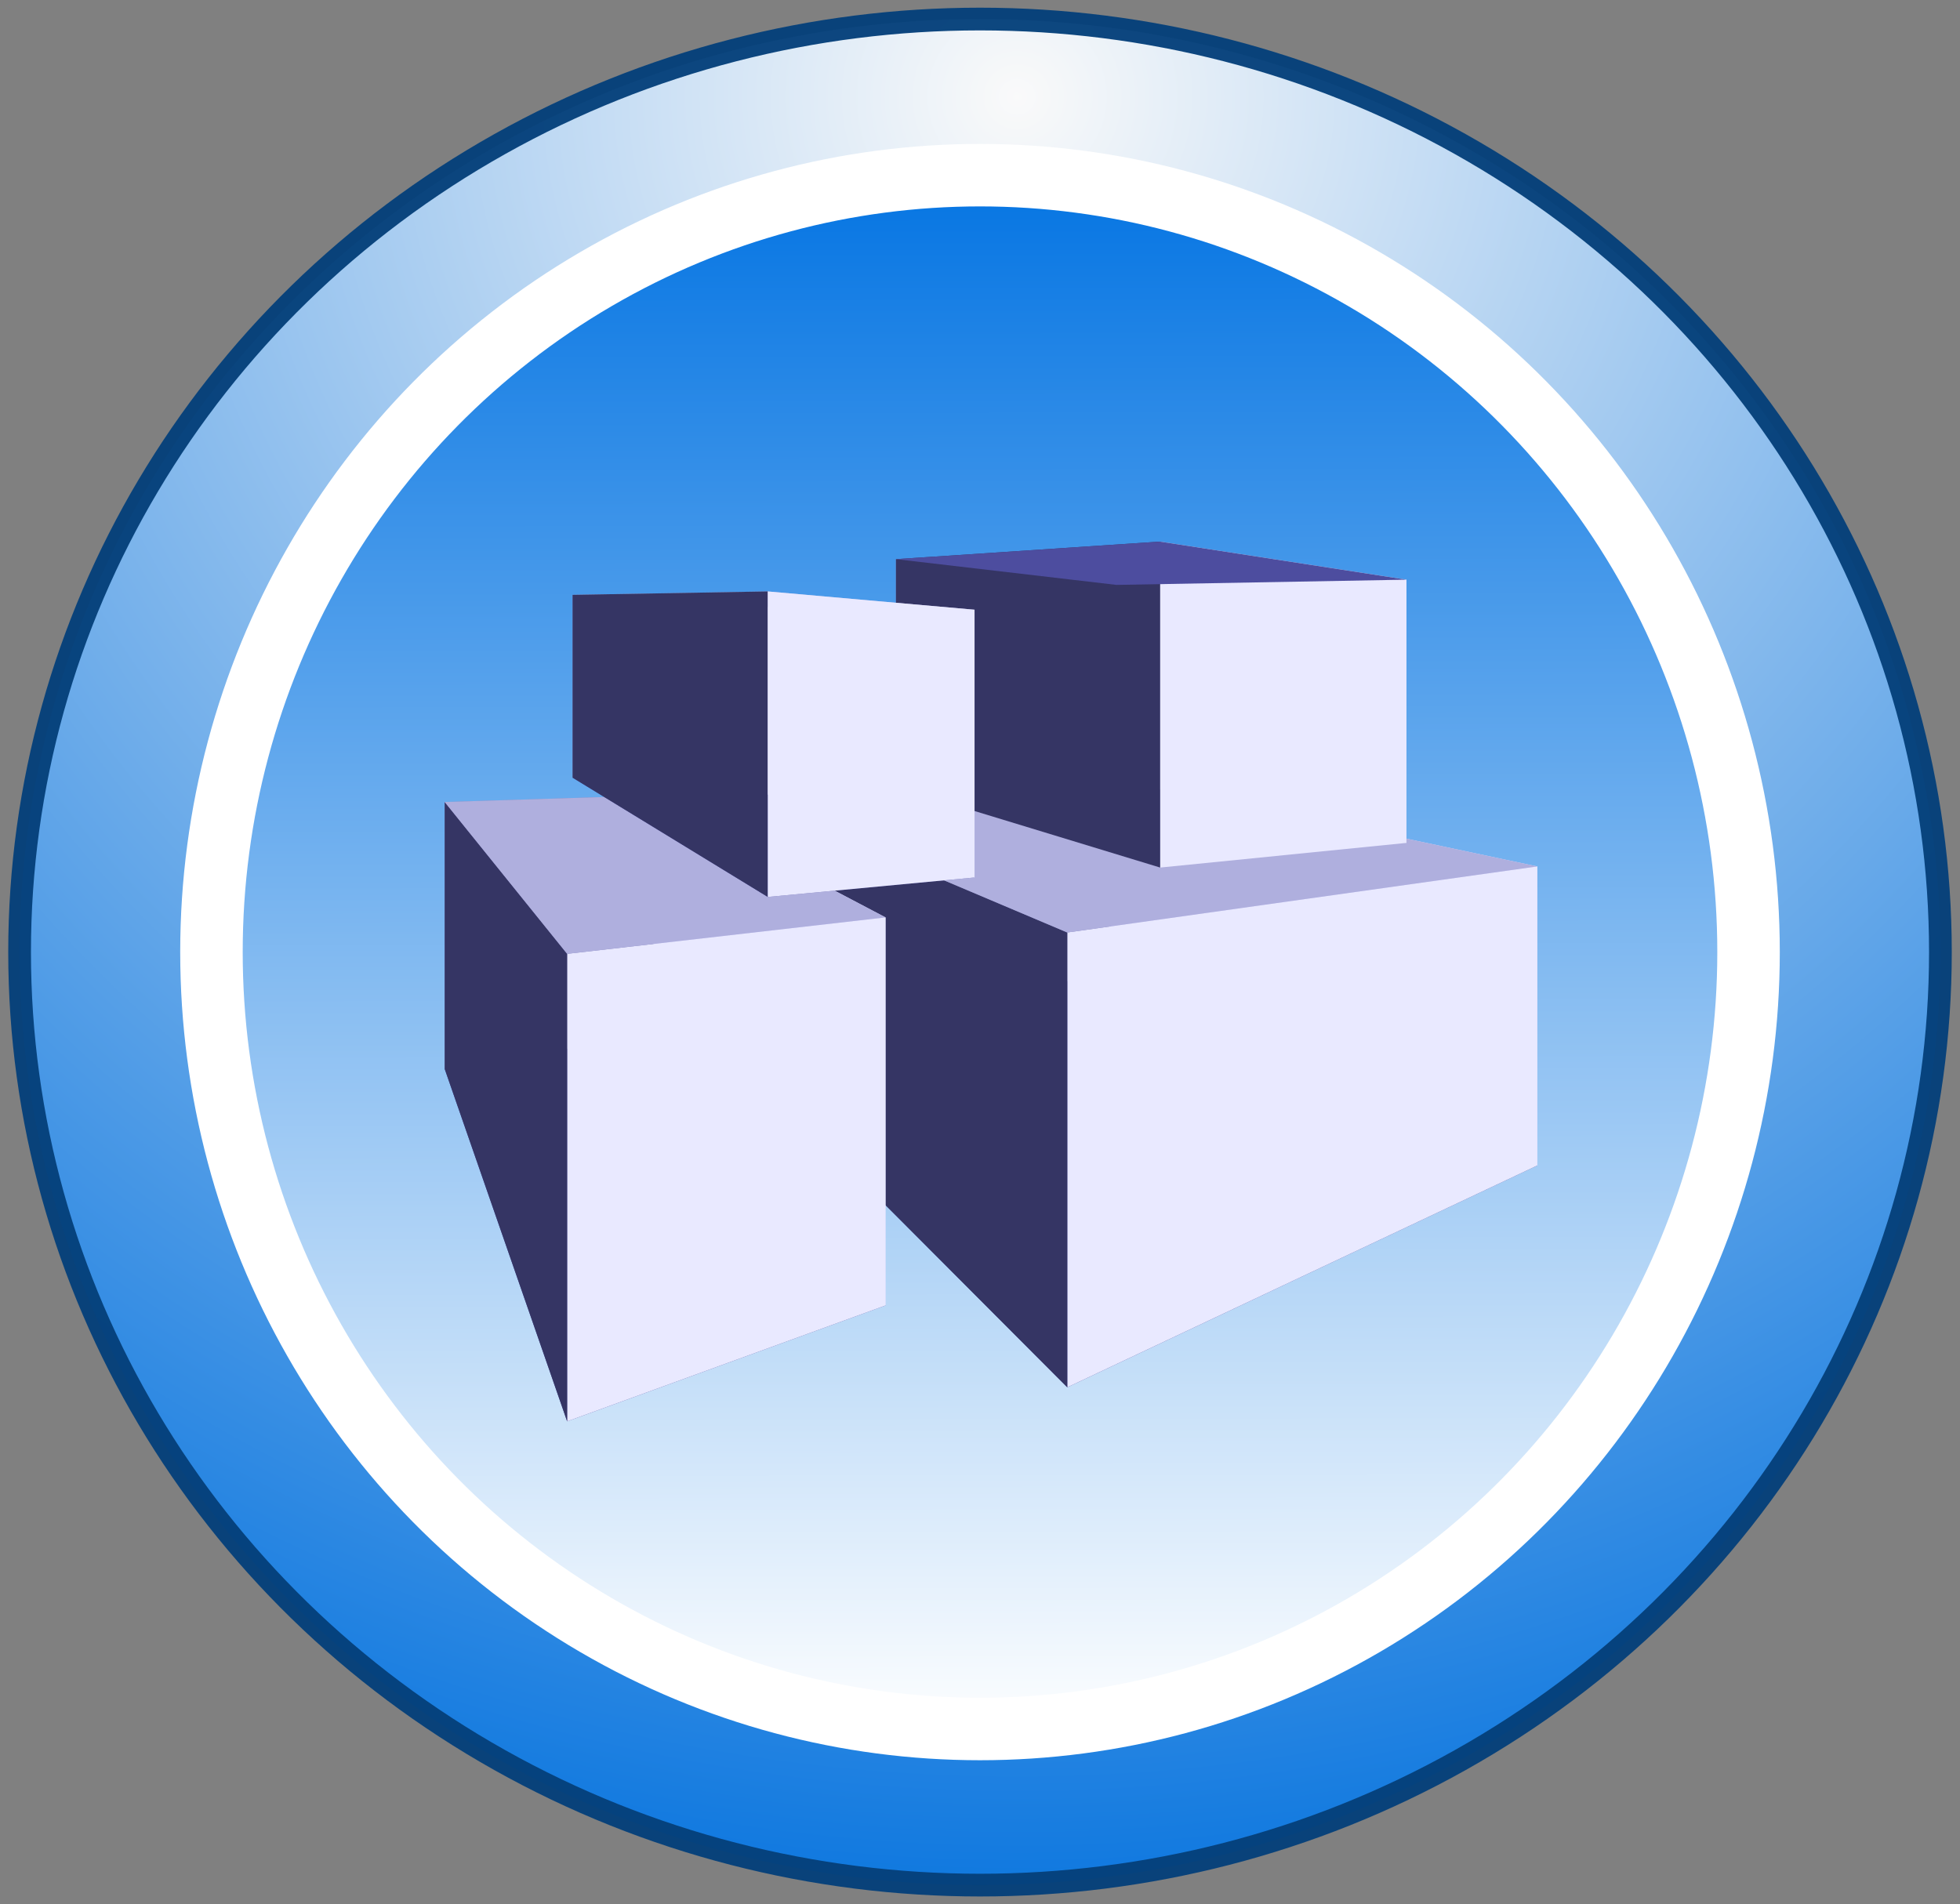 <?xml version="1.0" encoding="UTF-8" standalone="no"?>
<svg
   inkscape:export-ydpi="96"
   inkscape:export-xdpi="96"
   inkscape:export-filename="/home/heinz/1_Gits/CAM-projects_v8/ProMo/packages/Common/icons/back_button_hap.png"
   inkscape:version="1.3.1 (9b9bdc1480, 2023-11-25, custom)"
   sodipodi:docname="bricks_button_hap.svg"
   id="svg8"
   version="1.1"
   viewBox="0 0 135.238 131.409"
   height="131.409mm"
   width="135.238mm"
   xmlns:inkscape="http://www.inkscape.org/namespaces/inkscape"
   xmlns:sodipodi="http://sodipodi.sourceforge.net/DTD/sodipodi-0.dtd"
   xmlns:xlink="http://www.w3.org/1999/xlink"
   xmlns="http://www.w3.org/2000/svg"
   xmlns:svg="http://www.w3.org/2000/svg"
   xmlns:rdf="http://www.w3.org/1999/02/22-rdf-syntax-ns#"
   xmlns:cc="http://creativecommons.org/ns#"
   xmlns:dc="http://purl.org/dc/elements/1.1/">
  <rect x="0" y="0" width="135.238" height="131.409" fill="#808080" stroke="none"/>
  <defs
     id="defs2">
    <inkscape:perspective
       sodipodi:type="inkscape:persp3d"
       inkscape:vp_x="168.35598 : 80.376807 : 1"
       inkscape:vp_y="0 : 1000 : 0"
       inkscape:vp_z="19.441311 : 90.004333 : 1"
       inkscape:persp3d-origin="248.56416 : 88.606541 : 1"
       id="perspective1" />
    <linearGradient
       inkscape:collect="always"
       id="linearGradient1480">
      <stop
         style="stop-color:#ffffff;stop-opacity:1;"
         offset="0"
         id="stop1476" />
      <stop
         style="stop-color:#0072e2;stop-opacity:1"
         offset="1"
         id="stop1478" />
    </linearGradient>
    <linearGradient
       id="linearGradient1607"
       inkscape:swatch="solid">
      <stop
         id="stop1605"
         offset="0"
         style="stop-color:#ffffff;stop-opacity:1;" />
    </linearGradient>
    <linearGradient
       id="linearGradient1599"
       inkscape:swatch="gradient">
      <stop
         id="stop1595"
         offset="0"
         style="stop-color:#ffffff;stop-opacity:1;" />
      <stop
         id="stop1597"
         offset="1"
         style="stop-color:#ffffff;stop-opacity:0;" />
    </linearGradient>
    <radialGradient
       gradientUnits="userSpaceOnUse"
       gradientTransform="matrix(0.002,1.913,-1.966,0.002,435.923,-18.133)"
       r="67.619"
       fy="170.019"
       fx="60.271"
       cy="170.019"
       cx="60.271"
       id="radialGradient898"
       xlink:href="#linearGradient1480"
       inkscape:collect="always" />
    <linearGradient
       inkscape:collect="always"
       xlink:href="#linearGradient1480"
       id="linearGradient1482"
       x1="100.21"
       y1="211.079"
       x2="100.064"
       y2="98.821"
       gradientUnits="userSpaceOnUse"
       gradientTransform="matrix(0.98,0,0,0.98,1.452,4.115)" />
  </defs>
  <sodipodi:namedview
     inkscape:window-maximized="1"
     inkscape:window-y="32"
     inkscape:window-x="50"
     inkscape:window-height="1371"
     inkscape:window-width="2510"
     inkscape:snap-text-baseline="false"
     showgrid="true"
     inkscape:document-rotation="0"
     inkscape:current-layer="layer1"
     inkscape:document-units="mm"
     inkscape:cy="443.45696"
     inkscape:cx="-339.91633"
     inkscape:zoom="0.98994951"
     inkscape:pageshadow="2"
     inkscape:pageopacity="0.0"
     borderopacity="1.0"
     bordercolor="#666666"
     pagecolor="#ffffff"
     id="base"
     inkscape:object-nodes="false"
     inkscape:snap-intersection-paths="true"
     inkscape:snap-global="true"
     showguides="true"
     inkscape:snap-nodes="false"
     inkscape:snap-bbox="true"
     inkscape:showpageshadow="2"
     inkscape:pagecheckerboard="0"
     inkscape:deskcolor="#d1d1d1">
    <inkscape:grid
       type="xygrid"
       id="grid911"
       originx="0"
       originy="0"
       spacingy="1"
       spacingx="1"
       units="mm"
       visible="true" />
    <sodipodi:guide
       position="-90.07,247.938"
       orientation="0,-1"
       id="guide11"
       inkscape:locked="false" />
  </sodipodi:namedview>
  <g
     transform="translate(-31.598,-90.817)"
     id="layer1"
     inkscape:groupmode="layer"
     inkscape:label="Layer 1">
    <ellipse
       ry="72.172"
       rx="70.522"
       cy="128.5"
       cx="101.258"
       id="path868"
       style="font-variation-settings:normal;opacity:0.96;vector-effect:none;fill:#000000;fill-opacity:0;fill-rule:evenodd;stroke-width:0.265;stroke-linecap:butt;stroke-linejoin:miter;stroke-miterlimit:4;stroke-dasharray:none;stroke-dashoffset:0;stroke-opacity:1;stop-color:#000000;stop-opacity:1" />
    <ellipse
       ry="23.543"
       rx="19.84"
       cy="80.271"
       cx="114.732"
       id="path880"
       style="font-variation-settings:normal;opacity:0.96;vector-effect:none;fill:#000000;fill-opacity:0;fill-rule:evenodd;stroke-width:0.265;stroke-linecap:butt;stroke-linejoin:miter;stroke-miterlimit:4;stroke-dasharray:none;stroke-dashoffset:0;stroke-opacity:1;stop-color:#000000;stop-opacity:1" />
    <ellipse
       inkscape:export-ydpi="96"
       inkscape:export-xdpi="96"
       ry="64.39"
       rx="66.267"
       cy="156.521"
       cx="99.217"
       id="path870"
       style="opacity:0.96;vector-effect:none;fill:url(#radialGradient898);fill-opacity:1;fill-rule:evenodd;stroke:#05407a;stroke-width:1.568;stroke-linecap:butt;stroke-linejoin:miter;stroke-miterlimit:100;stroke-dasharray:none;stroke-dashoffset:0;stroke-opacity:1" />
    <ellipse
       ry="53.616"
       rx="53.029"
       cy="156.521"
       cx="99.217"
       id="path833"
       style="opacity:1;vector-effect:none;fill:url(#linearGradient1482);fill-opacity:1;fill-rule:evenodd;stroke:#ffffff;stroke-width:4.312;stroke-linecap:butt;stroke-linejoin:miter;stroke-miterlimit:100;stroke-dasharray:none;stroke-dashoffset:0;stroke-opacity:1;paint-order:stroke fill markers" />
    <g
       sodipodi:type="inkscape:box3d"
       id="g6"
       style="fill:#000000"
       inkscape:perspectiveID="#perspective1"
       inkscape:corner0="-1.6768498 : 0.00588983 : 0 : 1"
       inkscape:corner7="-1.8745688 : -0.0060308133 : 0.29706353 : 1">
      <path
         sodipodi:type="inkscape:box3dside"
         id="path8"
         style="fill:#8686bf;fill-rule:evenodd;stroke:none;stroke-linejoin:round"
         inkscape:box3dsidetype="3"
         d="m 81.452,162.71 26.79,-4.716 v -13.63 l -26.79,0.734 z"
         points="108.242,157.994 108.242,144.363 81.452,145.098 81.452,162.71 " />
      <path
         sodipodi:type="inkscape:box3dside"
         id="path9"
         style="fill:#d7d7ff;fill-rule:evenodd;stroke:none;stroke-linejoin:round"
         inkscape:box3dsidetype="14"
         d="m 108.242,157.994 v -13.63 l 29.425,6.246 v 20.642 z"
         points="108.242,144.363 137.667,150.609 137.667,171.251 108.242,157.994 " />
      <path
         sodipodi:type="inkscape:box3dside"
         id="path7"
         style="fill:#4d4d9f;fill-rule:evenodd;stroke:none;stroke-linejoin:round"
         inkscape:box3dsidetype="5"
         d="m 81.452,162.71 26.79,-4.716 29.425,13.257 -32.427,15.307 z"
         points="108.242,157.994 137.667,171.251 105.24,186.557 81.452,162.71 " />
      <path
         sodipodi:type="inkscape:box3dside"
         id="path11"
         style="fill:#e9e9ff;fill-rule:evenodd;stroke:none;stroke-linejoin:round"
         inkscape:box3dsidetype="11"
         d="m 105.24,186.557 32.427,-15.307 v -20.642 l -32.427,4.56 z"
         points="137.667,171.251 137.667,150.609 105.24,155.169 105.24,186.557 " />
      <path
         sodipodi:type="inkscape:box3dside"
         id="path6"
         style="fill:#353564;fill-rule:evenodd;stroke:none;stroke-linejoin:round"
         inkscape:box3dsidetype="6"
         d="m 81.452,162.71 v -17.612 l 23.788,10.072 v 31.388 z"
         points="81.452,145.098 105.24,155.169 105.24,186.557 81.452,162.71 " />
      <path
         sodipodi:type="inkscape:box3dside"
         id="path10"
         style="fill:#afafde;fill-rule:evenodd;stroke:none;stroke-linejoin:round"
         inkscape:box3dsidetype="13"
         d="m 81.452,145.098 26.79,-0.734 29.425,6.246 -32.427,4.56 z"
         points="108.242,144.363 137.667,150.609 105.24,155.169 81.452,145.098 " />
    </g>
    <g
       sodipodi:type="inkscape:box3d"
       id="g39"
       style="fill:#000000"
       inkscape:perspectiveID="#perspective1"
       inkscape:corner0="-1.7528768 : -0.017598209 : 0 : 1"
       inkscape:corner7="-1.8783101 : -0.0057564613 : 0.22643328 : 1">
      <path
         sodipodi:type="inkscape:box3dside"
         id="path42"
         style="fill:#8686bf;fill-rule:evenodd;stroke:none;stroke-linejoin:round"
         inkscape:box3dsidetype="3"
         d="m 93.418,129.405 15.215,1.777 v 13.482 l -15.215,0.469 z"
         points="108.633,131.182 108.633,144.665 93.418,145.134 93.418,129.405 " />
      <path
         sodipodi:type="inkscape:box3dside"
         id="path43"
         style="fill:#d7d7ff;fill-rule:evenodd;stroke:none;stroke-linejoin:round"
         inkscape:box3dsidetype="14"
         d="m 108.633,131.182 v 13.482 l 20.005,4.322 V 130.822 Z"
         points="108.633,144.665 128.638,148.987 128.638,130.822 108.633,131.182 " />
      <path
         sodipodi:type="inkscape:box3dside"
         id="path44"
         style="fill:#afafde;fill-rule:evenodd;stroke:none;stroke-linejoin:round"
         inkscape:box3dsidetype="13"
         d="m 93.418,145.134 15.215,-0.469 20.005,4.322 -16.992,1.701 z"
         points="108.633,144.665 128.638,148.987 111.646,150.688 93.418,145.134 " />
      <path
         sodipodi:type="inkscape:box3dside"
         id="path45"
         style="fill:#e9e9ff;fill-rule:evenodd;stroke:none;stroke-linejoin:round"
         inkscape:box3dsidetype="11"
         d="m 111.646,128.194 16.992,2.627 v 18.166 l -16.992,1.701 z"
         points="128.638,130.822 128.638,148.987 111.646,150.688 111.646,128.194 " />
      <path
         sodipodi:type="inkscape:box3dside"
         id="path40"
         style="fill:#353564;fill-rule:evenodd;stroke:none;stroke-linejoin:round"
         inkscape:box3dsidetype="6"
         d="m 93.418,129.405 v 15.729 l 18.228,5.554 v -22.494 z"
         points="93.418,145.134 111.646,150.688 111.646,128.194 93.418,129.405 " />
      <path
         sodipodi:type="inkscape:box3dside"
         id="path41"
         style="fill:#4d4d9f;fill-rule:evenodd;stroke:none;stroke-linejoin:round"
         inkscape:box3dsidetype="5"
         d="m 93.418,129.405 15.215,1.777 20.005,-0.361 -16.992,-2.627 z"
         points="108.633,131.182 128.638,130.822 111.646,128.194 93.418,129.405 " />
    </g>
    <g
       sodipodi:type="inkscape:box3d"
       id="g51"
       style="fill:#000000"
       inkscape:perspectiveID="#perspective1"
       inkscape:corner0="-1.5825974 : 0.0050151912 : 0 : 1"
       inkscape:corner7="-1.6507207 : -0.0057160526 : 0.25 : 1">
      <path
         sodipodi:type="inkscape:box3dside"
         id="path53"
         style="fill:#8686bf;fill-rule:evenodd;stroke:none;stroke-linejoin:round"
         inkscape:box3dsidetype="3"
         d="m 62.28,164.583 14.413,-2.38 v -16.491 l -14.413,0.452 z"
         points="76.693,162.203 76.693,145.712 62.28,146.164 62.28,164.583 " />
      <path
         sodipodi:type="inkscape:box3dside"
         id="path54"
         style="fill:#d7d7ff;fill-rule:evenodd;stroke:none;stroke-linejoin:round"
         inkscape:box3dsidetype="14"
         d="m 76.693,162.203 v -16.491 l 16.005,8.416 v 26.78 z"
         points="76.693,145.712 92.698,154.128 92.698,180.908 76.693,162.203 " />
      <path
         sodipodi:type="inkscape:box3dside"
         id="path52"
         style="fill:#4d4d9f;fill-rule:evenodd;stroke:none;stroke-linejoin:round"
         inkscape:box3dsidetype="5"
         d="m 62.28,164.583 14.413,-2.38 16.005,18.705 -21.968,8 z"
         points="76.693,162.203 92.698,180.908 70.73,188.908 62.28,164.583 " />
      <path
         sodipodi:type="inkscape:box3dside"
         id="path56"
         style="fill:#e9e9ff;fill-rule:evenodd;stroke:none;stroke-linejoin:round"
         inkscape:box3dsidetype="11"
         d="m 70.73,188.908 21.968,-8 v -26.78 l -21.968,2.515 z"
         points="92.698,180.908 92.698,154.128 70.73,156.643 70.73,188.908 " />
      <path
         sodipodi:type="inkscape:box3dside"
         id="path51"
         style="fill:#353564;fill-rule:evenodd;stroke:none;stroke-linejoin:round"
         inkscape:box3dsidetype="6"
         d="m 62.28,164.583 v -18.42 l 8.45,10.48 v 32.265 z"
         points="62.28,146.164 70.73,156.643 70.73,188.908 62.28,164.583 " />
      <path
         sodipodi:type="inkscape:box3dside"
         id="path55"
         style="fill:#afafde;fill-rule:evenodd;stroke:none;stroke-linejoin:round"
         inkscape:box3dsidetype="13"
         d="m 62.28,146.164 14.413,-0.452 16.005,8.416 -21.968,2.515 z"
         points="76.693,145.712 92.698,154.128 70.73,156.643 62.28,146.164 " />
    </g>
    <g
       sodipodi:type="inkscape:box3d"
       id="g56"
       style="fill:#000000"
       inkscape:perspectiveID="#perspective1"
       inkscape:corner0="-1.6225058 : -0.0065884975 : 0 : 1"
       inkscape:corner7="-1.6750601 : -0.014442394 : 0.25 : 1">
      <path
         sodipodi:type="inkscape:box3dside"
         id="path59"
         style="fill:#8686bf;fill-rule:evenodd;stroke:none;stroke-linejoin:round"
         inkscape:box3dsidetype="3"
         d="m 71.107,144.485 10.031,-0.205 v -11.634 l -10.031,-0.777 z"
         points="81.138,144.28 81.138,132.646 71.107,131.869 71.107,144.485 " />
      <path
         sodipodi:type="inkscape:box3dside"
         id="path60"
         style="fill:#d7d7ff;fill-rule:evenodd;stroke:none;stroke-linejoin:round"
         inkscape:box3dsidetype="14"
         d="m 81.138,144.28 v -11.634 l 17.702,0.25 v 18.477 z"
         points="81.138,132.646 98.84,132.895 98.84,151.373 81.138,144.28 " />
      <path
         sodipodi:type="inkscape:box3dside"
         id="path61"
         style="fill:#afafde;fill-rule:evenodd;stroke:none;stroke-linejoin:round"
         inkscape:box3dsidetype="13"
         d="m 71.107,131.869 10.031,0.777 17.702,0.25 -14.265,-1.263 z"
         points="81.138,132.646 98.84,132.895 84.574,131.632 71.107,131.869 " />
      <path
         sodipodi:type="inkscape:box3dside"
         id="path58"
         style="fill:#4d4d9f;fill-rule:evenodd;stroke:none;stroke-linejoin:round"
         inkscape:box3dsidetype="5"
         d="m 71.107,144.485 10.031,-0.205 17.702,7.092 -14.265,1.344 z"
         points="81.138,144.28 98.84,151.373 84.574,152.716 71.107,144.485 " />
      <path
         sodipodi:type="inkscape:box3dside"
         id="path57"
         style="fill:#353564;fill-rule:evenodd;stroke:none;stroke-linejoin:round"
         inkscape:box3dsidetype="6"
         d="m 71.107,144.485 v -12.617 l 13.468,-0.237 v 21.084 z"
         points="71.107,131.869 84.574,131.632 84.574,152.716 71.107,144.485 " />
      <path
         sodipodi:type="inkscape:box3dside"
         id="path62"
         style="fill:#e9e9ff;fill-rule:evenodd;stroke:none;stroke-linejoin:round"
         inkscape:box3dsidetype="11"
         d="M 84.574,152.716 98.84,151.373 V 132.895 L 84.574,131.632 Z"
         points="98.84,151.373 98.84,132.895 84.574,131.632 84.574,152.716 " />
    </g>
  </g>
</svg>
